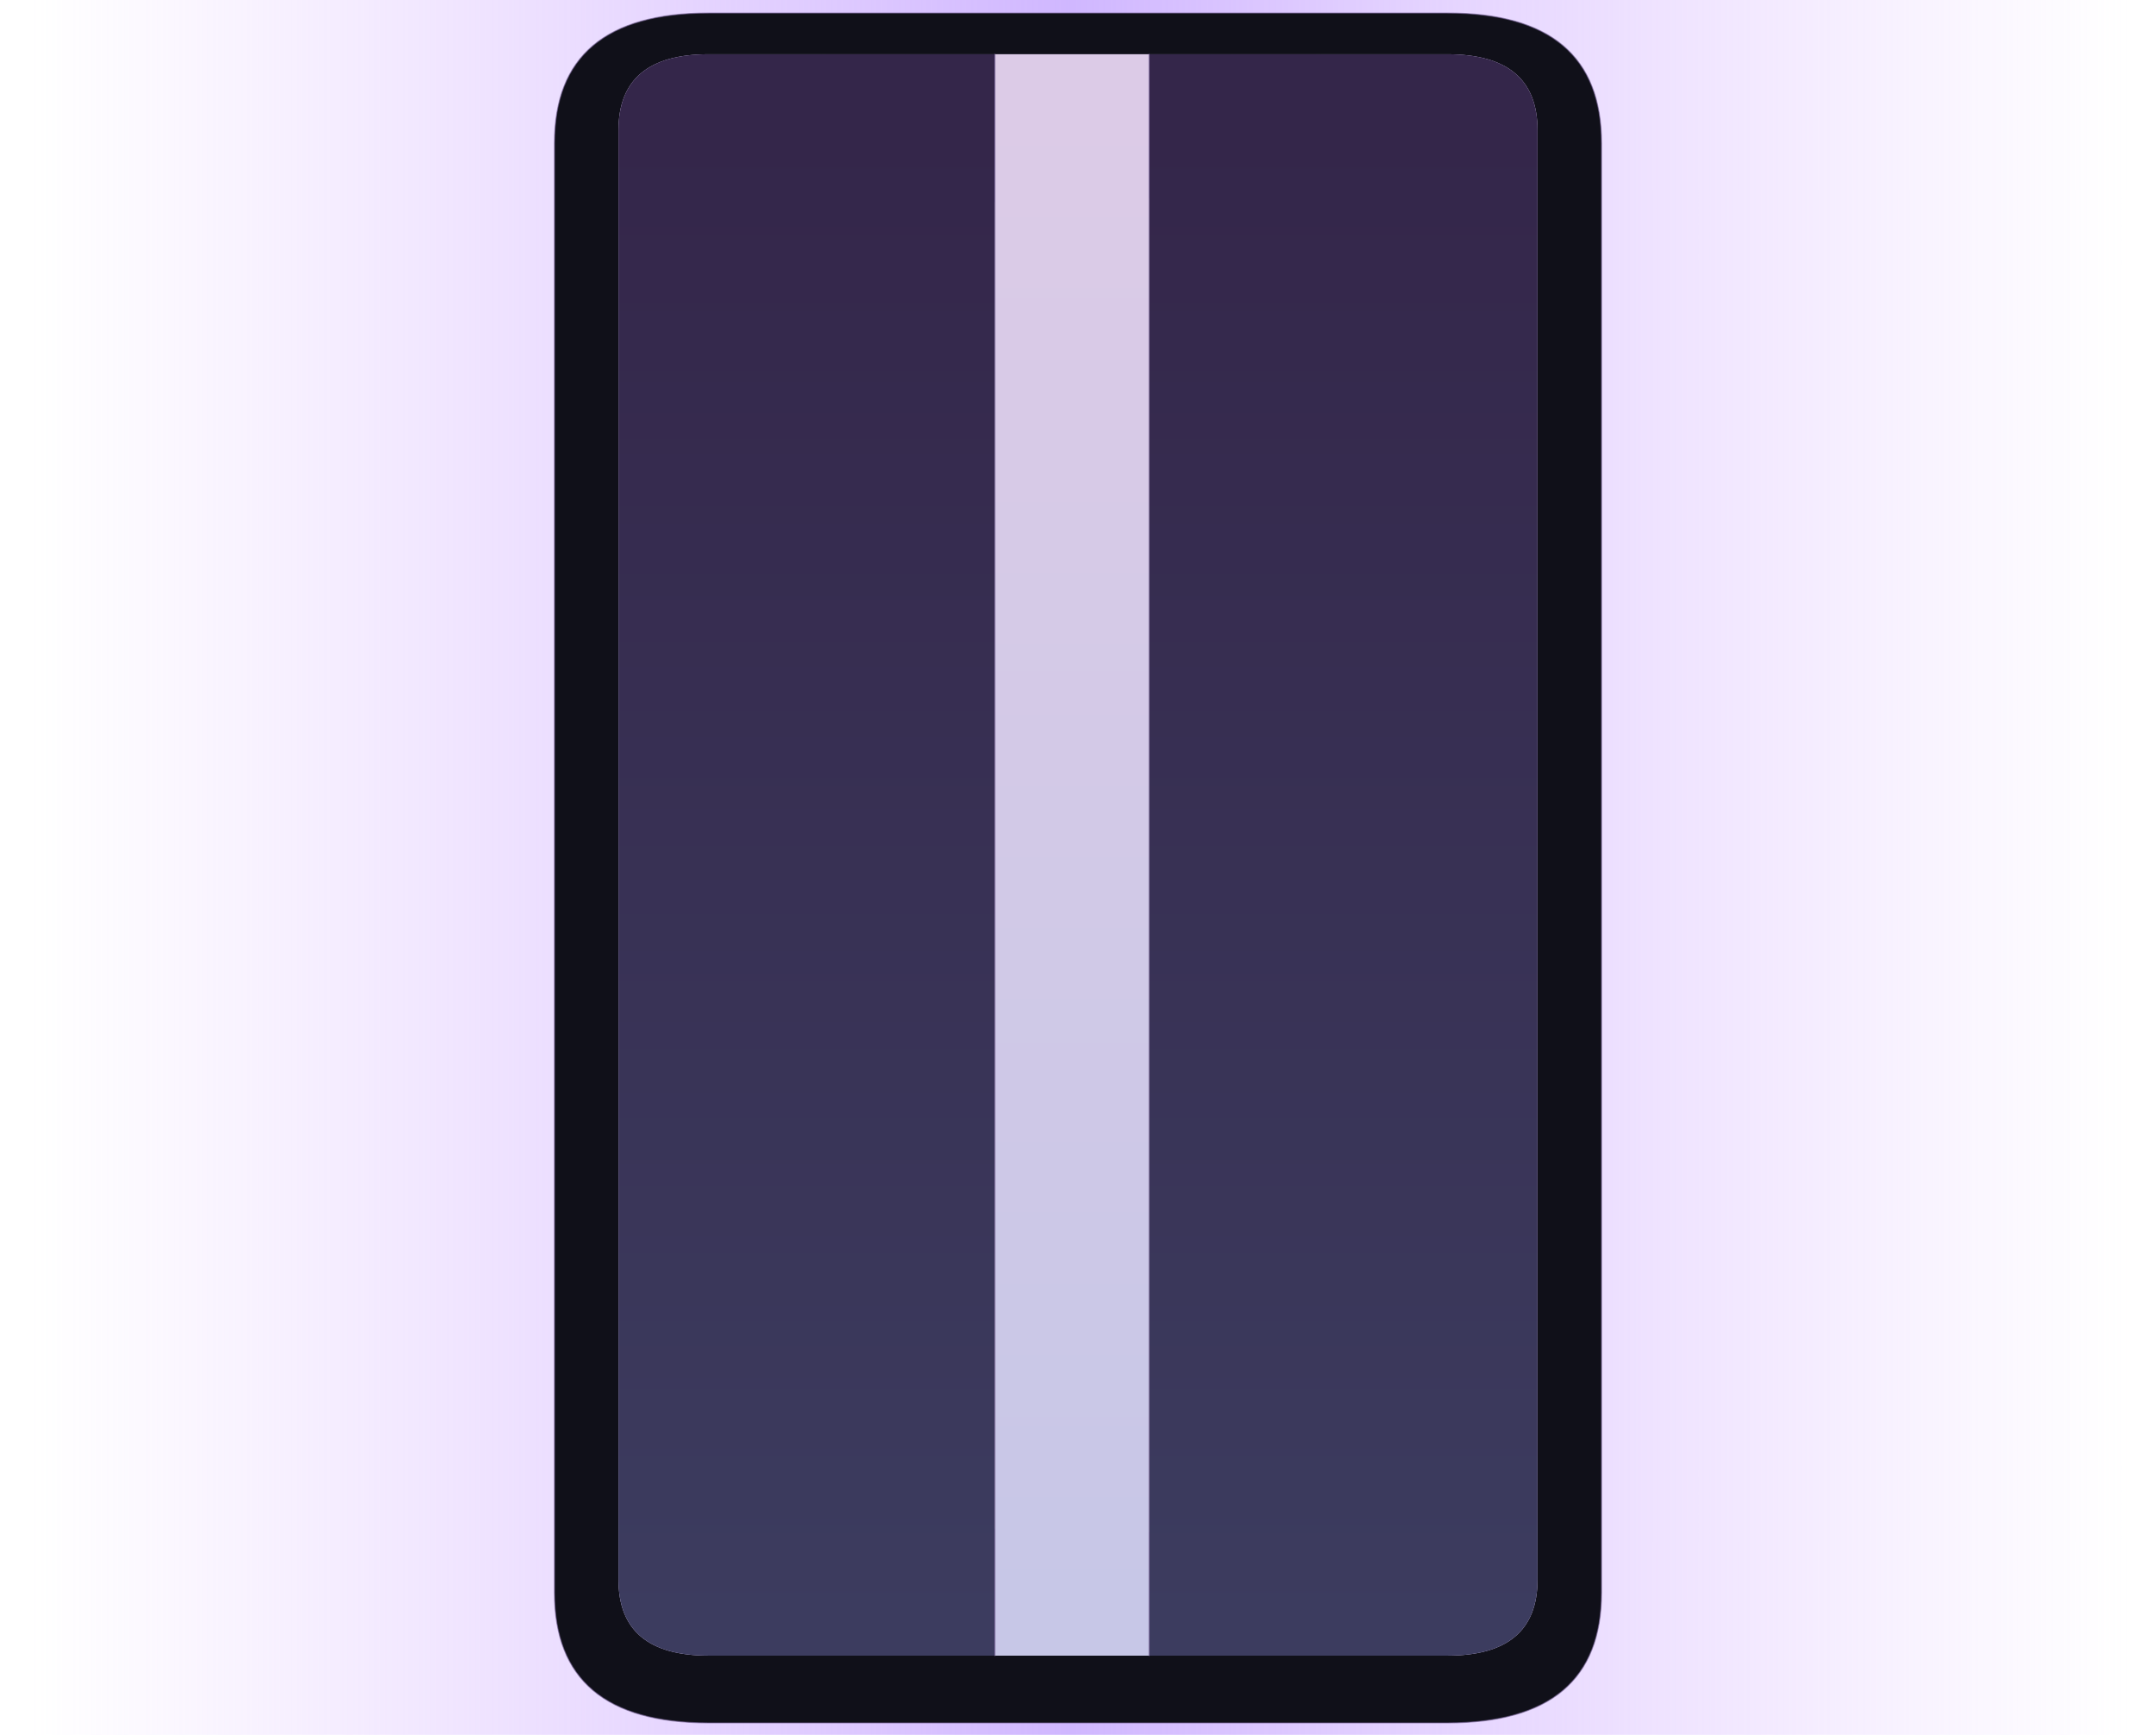 <?xml version="1.0" encoding="UTF-8" standalone="no"?>
<svg xmlns:xlink="http://www.w3.org/1999/xlink" height="79.95px" width="99.35px" xmlns="http://www.w3.org/2000/svg">
  <g transform="matrix(1.0, 0.0, 0.0, 1.0, 49.65, 40.0)">
    <path d="M0.0 -31.25 Q-3.15 -31.25 -5.45 -30.0 -7.7 -28.65 -7.7 -26.85 L-7.7 26.6 Q-7.7 28.45 -5.45 29.7 -3.15 31.05 0.0 31.05 3.15 31.05 5.45 29.7 7.7 28.45 7.7 26.6 L7.7 -26.85 Q7.7 -28.65 5.45 -30.0 3.15 -31.25 0.0 -31.25 M-49.65 -40.0 L49.7 -40.0 49.7 39.95 -49.65 39.95 -49.65 -40.0" fill="url(#gradient0)" fill-rule="evenodd" stroke="none"/>
    <path d="M3.3 36.3 L17.05 36.3 Q21.2 36.3 21.2 32.8 L21.2 -34.0 Q21.2 -37.5 17.05 -37.5 L3.3 -37.5 -3.8 -37.5 -17.0 -37.5 Q-21.15 -37.5 -21.15 -34.0 L-21.15 32.8 Q-21.15 36.3 -17.0 36.3 L-3.8 36.3 3.3 36.3 M-17.0 -39.4 L17.05 -39.4 Q24.15 -39.4 24.15 -33.4 L24.15 33.4 Q24.15 39.4 17.05 39.4 L-17.0 39.4 Q-24.1 39.4 -24.1 33.4 L-24.1 -33.4 Q-24.1 -39.4 -17.0 -39.4" fill="#101019" fill-rule="evenodd" stroke="none"/>
    <path d="M3.3 -37.5 L17.05 -37.5 Q21.2 -37.5 21.2 -34.0 L21.2 32.8 Q21.2 36.3 17.05 36.3 L3.3 36.3 3.3 -37.5 M-3.8 36.3 L-17.0 36.3 Q-21.15 36.3 -21.15 32.8 L-21.15 -34.0 Q-21.15 -37.5 -17.0 -37.5 L-3.8 -37.5 -3.8 36.3" fill="url(#gradient1)" fill-rule="evenodd" stroke="none"/>
    <path d="M3.3 36.3 L-3.8 36.3 -3.8 -37.5 3.3 -37.5 3.3 36.3" fill="url(#gradient2)" fill-rule="evenodd" stroke="none"/>
    <path d="M3.3 -37.5 L3.3 36.3 M-17.0 -39.4 L17.05 -39.4 Q24.15 -39.4 24.15 -33.4 L24.15 33.4 Q24.15 39.4 17.05 39.4 L-17.0 39.4 Q-24.1 39.4 -24.1 33.4 L-24.1 -33.4 Q-24.1 -39.4 -17.0 -39.4 M-3.8 -37.5 L-3.8 36.3" fill="none" stroke="#766395" stroke-linecap="round" stroke-linejoin="round" stroke-opacity="0.639" stroke-width="0.05"/>
  </g>
  <defs>
    <linearGradient gradientTransform="matrix(0.059, 0.0, 0.0, 0.049, 0.15, -0.05)" gradientUnits="userSpaceOnUse" id="gradient0" spreadMethod="pad" x1="-819.2" x2="819.2">
      <stop offset="0.0" stop-color="#d9b1ff" stop-opacity="0.0"/>
      <stop offset="0.494" stop-color="#be9cff" stop-opacity="0.729"/>
      <stop offset="1.0" stop-color="#d9b1ff" stop-opacity="0.0"/>
    </linearGradient>
    <linearGradient gradientTransform="matrix(0.0, -0.042, 0.026, 0.0, 0.0, 0.55)" gradientUnits="userSpaceOnUse" id="gradient1" spreadMethod="pad" x1="-819.2" x2="819.2">
      <stop offset="0.0" stop-color="#3c3c5f"/>
      <stop offset="1.0" stop-color="#34264a"/>
    </linearGradient>
    <linearGradient gradientTransform="matrix(0.0, 0.042, -0.004, 0.0, -0.25, -0.5)" gradientUnits="userSpaceOnUse" id="gradient2" spreadMethod="pad" x1="-819.2" x2="819.2">
      <stop offset="0.0" stop-color="#dccbe7"/>
      <stop offset="1.0" stop-color="#c7c7e7"/>
    </linearGradient>
  </defs>
</svg>
